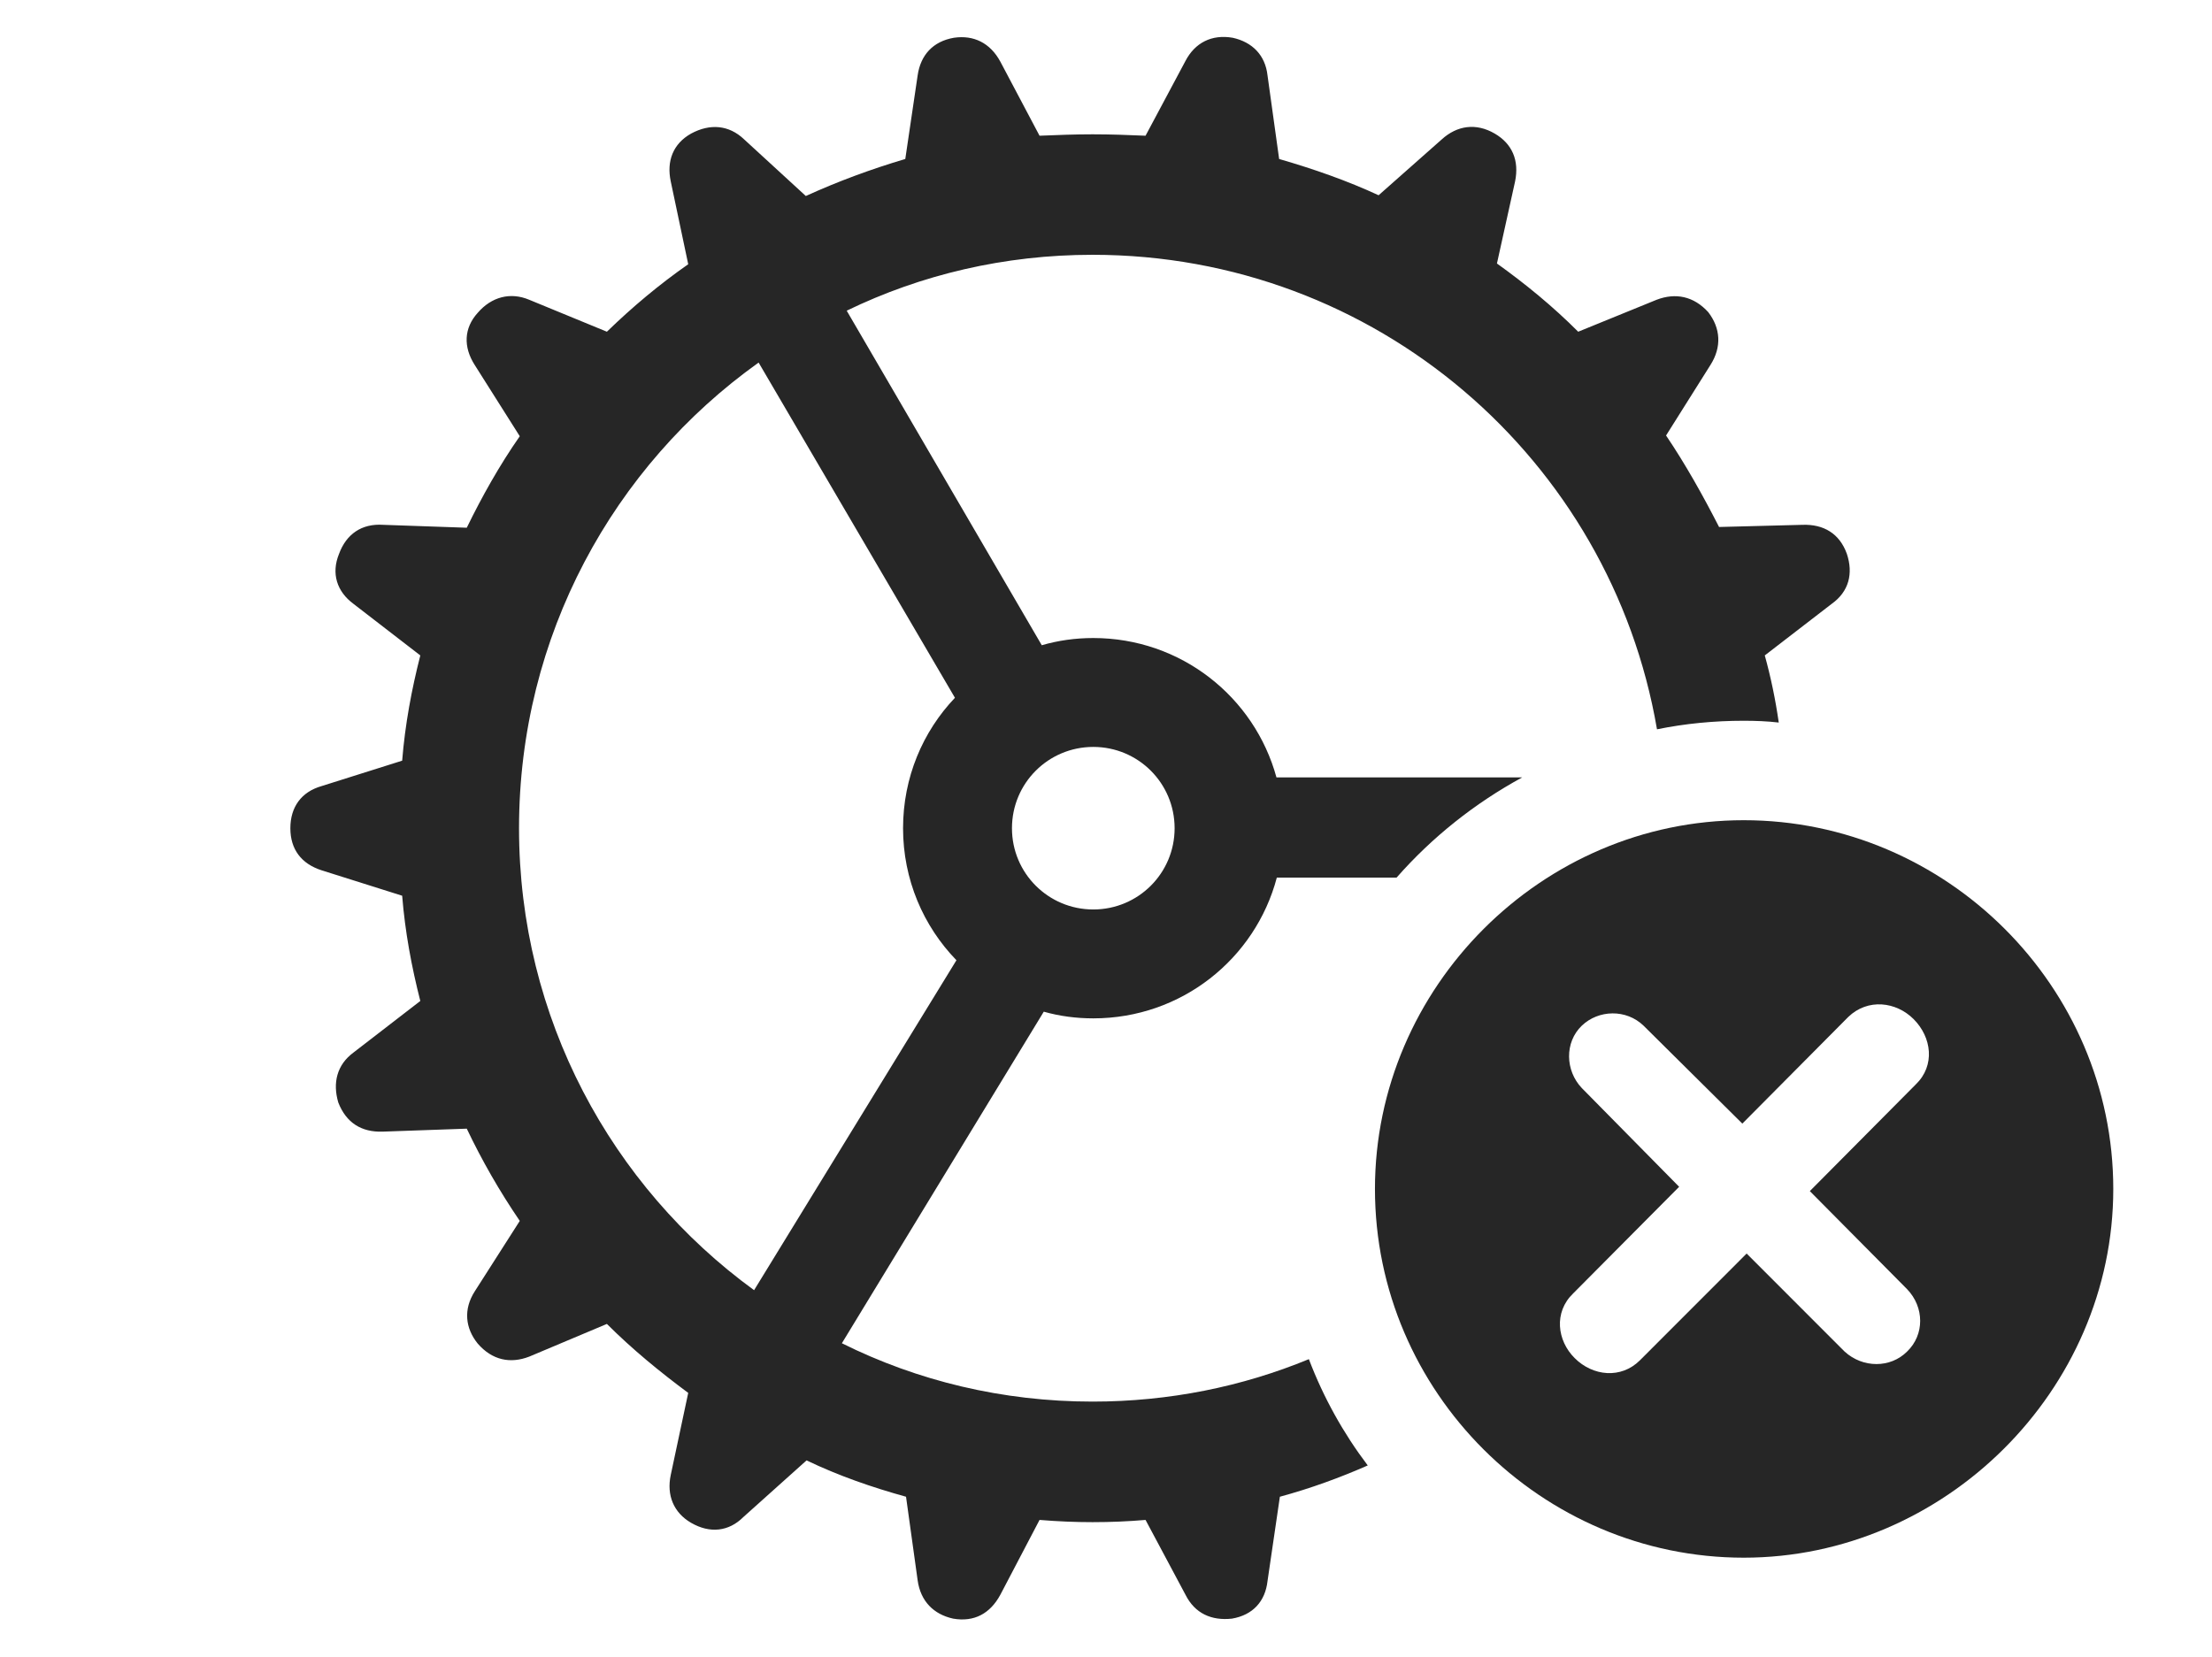 <?xml version="1.0" encoding="UTF-8"?>
<!--Generator: Apple Native CoreSVG 326-->
<!DOCTYPE svg
PUBLIC "-//W3C//DTD SVG 1.1//EN"
       "http://www.w3.org/Graphics/SVG/1.1/DTD/svg11.dtd">
<svg version="1.1" xmlns="http://www.w3.org/2000/svg" xmlns:xlink="http://www.w3.org/1999/xlink" viewBox="0 0 29.756 22.295">
 <g>
  <rect height="22.295" opacity="0" width="29.756" x="0" y="0"/>
  <path d="M16.582 0.508C16.846 0.566 17.021 0.742 17.051 1.016L17.207 2.139C17.676 2.275 18.125 2.432 18.545 2.627L19.395 1.875C19.6 1.689 19.854 1.65 20.107 1.797C20.342 1.934 20.439 2.158 20.381 2.441L20.137 3.545C20.518 3.818 20.889 4.121 21.23 4.463L22.285 4.033C22.539 3.936 22.783 3.984 22.979 4.199C23.145 4.414 23.164 4.668 23.008 4.912L22.412 5.859C22.676 6.25 22.91 6.67 23.125 7.09L24.248 7.061C24.531 7.051 24.746 7.178 24.844 7.451C24.932 7.715 24.873 7.959 24.639 8.125L23.74 8.818C23.822 9.114 23.884 9.414 23.928 9.721C23.774 9.703 23.616 9.697 23.457 9.697C23.058 9.697 22.668 9.735 22.29 9.812C21.668 6.179 18.51 3.428 14.697 3.428C13.512 3.428 12.389 3.695 11.39 4.18L14.014 8.681C14.233 8.617 14.466 8.584 14.707 8.584C15.886 8.584 16.875 9.376 17.171 10.459L20.477 10.459C19.838 10.807 19.265 11.263 18.787 11.807L17.176 11.807C16.887 12.9 15.893 13.701 14.707 13.701C14.476 13.701 14.252 13.671 14.041 13.611L11.325 18.072C12.341 18.578 13.486 18.857 14.697 18.857C15.728 18.857 16.711 18.656 17.607 18.286C17.803 18.802 18.071 19.283 18.399 19.716C18.019 19.883 17.629 20.025 17.217 20.137L17.051 21.27C17.021 21.543 16.855 21.729 16.572 21.777C16.299 21.807 16.074 21.709 15.947 21.455L15.41 20.449C15.176 20.469 14.941 20.479 14.697 20.479C14.463 20.479 14.229 20.469 13.984 20.449L13.457 21.455C13.32 21.709 13.105 21.826 12.822 21.777C12.559 21.719 12.383 21.543 12.344 21.26L12.188 20.137C11.729 20.01 11.279 19.854 10.85 19.648L10 20.41C9.805 20.605 9.551 20.635 9.297 20.488C9.062 20.352 8.965 20.117 9.023 19.844L9.258 18.74C8.877 18.457 8.506 18.154 8.164 17.812L7.119 18.252C6.865 18.35 6.621 18.301 6.426 18.076C6.26 17.871 6.23 17.617 6.387 17.373L6.992 16.426C6.719 16.025 6.484 15.615 6.279 15.185L5.146 15.225C4.863 15.234 4.658 15.107 4.551 14.834C4.473 14.57 4.531 14.326 4.756 14.16L5.654 13.467C5.537 13.008 5.449 12.539 5.41 12.051L4.326 11.709C4.053 11.621 3.906 11.426 3.906 11.143C3.906 10.859 4.053 10.654 4.326 10.576L5.41 10.234C5.449 9.746 5.537 9.277 5.654 8.818L4.756 8.125C4.531 7.959 4.453 7.715 4.561 7.451C4.658 7.188 4.863 7.041 5.156 7.061L6.279 7.1C6.484 6.68 6.719 6.26 6.992 5.869L6.387 4.912C6.23 4.668 6.24 4.414 6.426 4.209C6.611 3.994 6.865 3.926 7.119 4.033L8.164 4.463C8.506 4.131 8.867 3.828 9.258 3.555L9.023 2.441C8.965 2.168 9.053 1.934 9.297 1.797C9.551 1.66 9.805 1.68 10.01 1.875L10.84 2.637C11.27 2.441 11.719 2.275 12.178 2.139L12.344 1.016C12.383 0.742 12.549 0.557 12.832 0.508C13.096 0.469 13.32 0.576 13.457 0.83L13.984 1.826C14.229 1.816 14.463 1.807 14.697 1.807C14.941 1.807 15.176 1.816 15.41 1.826L15.947 0.82C16.074 0.576 16.299 0.459 16.582 0.508ZM6.982 11.143C6.982 13.696 8.225 15.961 10.144 17.358L12.866 12.919C12.421 12.46 12.148 11.834 12.148 11.143C12.148 10.462 12.412 9.844 12.846 9.388L10.205 4.878C8.252 6.271 6.982 8.556 6.982 11.143ZM13.613 11.143C13.613 11.748 14.102 12.236 14.707 12.236C15.312 12.236 15.801 11.748 15.801 11.143C15.801 10.537 15.312 10.049 14.707 10.049C14.102 10.049 13.613 10.537 13.613 11.143Z" fill="black" fill-opacity="0.85"/>
  <path d="M28.428 15.996C28.428 18.711 26.152 20.957 23.457 20.957C20.742 20.957 18.496 18.73 18.496 15.996C18.496 13.281 20.742 11.035 23.457 11.035C26.182 11.035 28.428 13.271 28.428 15.996ZM24.863 13.682L23.438 15.117L22.109 13.799C21.875 13.574 21.504 13.584 21.279 13.799C21.045 14.023 21.055 14.404 21.279 14.639L22.588 15.967L21.162 17.402C20.898 17.656 20.947 18.037 21.182 18.271C21.426 18.516 21.807 18.555 22.061 18.301L23.496 16.865L24.814 18.184C25.059 18.408 25.43 18.408 25.654 18.184C25.889 17.959 25.889 17.588 25.654 17.344L24.346 16.025L25.771 14.59C26.035 14.336 25.986 13.955 25.742 13.711C25.508 13.477 25.127 13.428 24.863 13.682Z" fill="black" fill-opacity="0.85"/>
 </g>
</svg>
